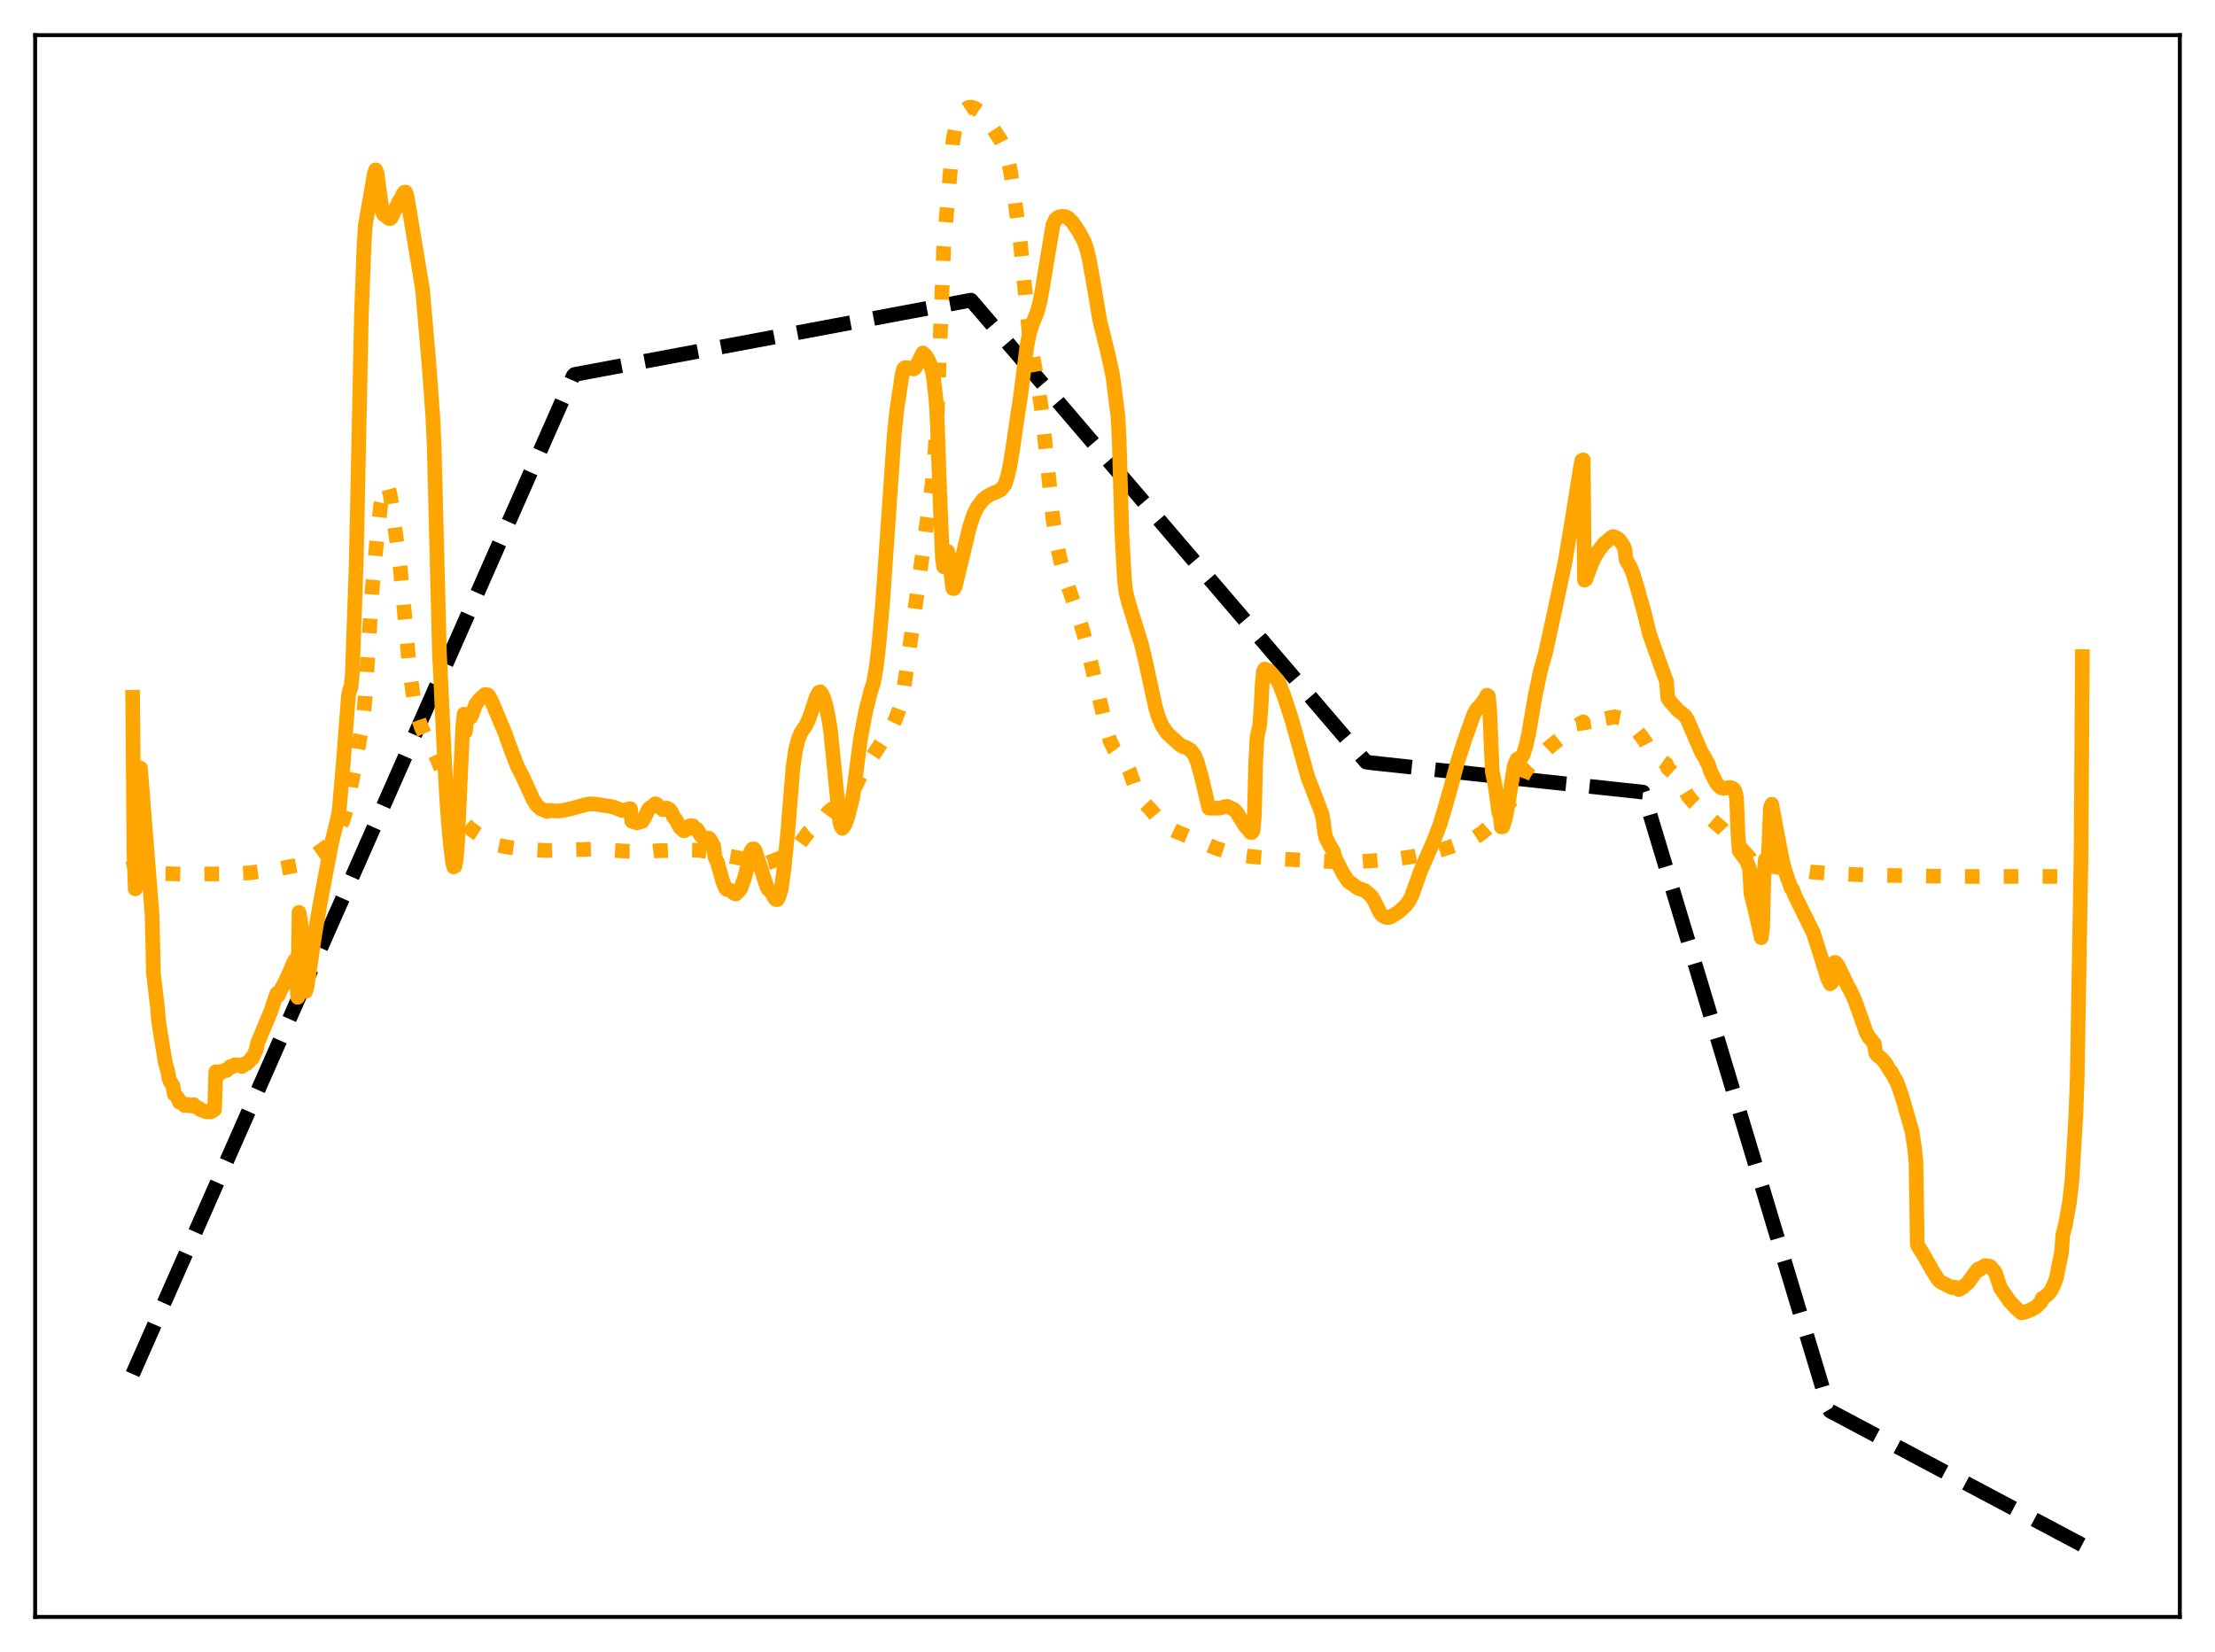 <?xml version="1.0" encoding="utf-8" standalone="no"?>
<!DOCTYPE svg PUBLIC "-//W3C//DTD SVG 1.1//EN"
  "http://www.w3.org/Graphics/SVG/1.1/DTD/svg11.dtd">
<svg xmlns:xlink="http://www.w3.org/1999/xlink" width="453.6pt" height="338.4pt" viewBox="0 0 453.6 338.4" xmlns="http://www.w3.org/2000/svg" version="1.1">
 <defs>
  <style type="text/css">*{stroke-linejoin: round; stroke-linecap: butt}</style>
 </defs>
 <g id="figure_1">
  <g id="patch_1">
   <path d="M 0 338.4 
L 453.6 338.4 
L 453.6 0 
L 0 0 
z
" style="fill: #ffffff"/>
  </g>
  <g id="axes_1">
   <g id="patch_2">
    <path d="M 7.2 331.2 
L 446.4 331.2 
L 446.4 7.2 
L 7.2 7.2 
z
" style="fill: #ffffff"/>
   </g>
   <g id="matplotlib.axis_1"/>
   <g id="matplotlib.axis_2"/>
   <g id="line2d_1">
    <path d="M 27.164 281.464 
L 117.399 76.96 
L 117.665 76.701 
L 198.851 61.479 
L 202.844 66.136 
L 279.77 156.097 
L 280.835 156.248 
L 336.467 162.258 
L 336.999 163.846 
L 374.531 288.579 
L 374.797 289.037 
L 426.436 316.473 
L 426.436 316.473 
" clip-path="url(#p3c857f5eef)" style="fill: none; stroke-dasharray: 11.1,4.8; stroke-dashoffset: 0; stroke: #000000; stroke-width: 3"/>
   </g>
   <g id="line2d_2">
    <path d="M 27.164 176.176 
L 27.43 177.238 
L 27.962 177.76 
L 28.761 178.062 
L 29.559 178.353 
L 30.89 178.706 
L 32.487 178.888 
L 37.811 179.067 
L 47.393 178.976 
L 51.12 178.786 
L 56.444 178.075 
L 61.501 177.115 
L 62.566 176.526 
L 66.825 173.462 
L 67.889 172.437 
L 68.688 171.131 
L 70.285 167.977 
L 71.35 164.425 
L 71.882 160.917 
L 72.415 158.282 
L 72.947 155.615 
L 73.745 150.936 
L 74.278 148.439 
L 74.81 142.679 
L 76.141 121.611 
L 77.206 110.153 
L 78.004 103.038 
L 78.803 99.563 
L 79.069 99.31 
L 79.335 99.562 
L 79.601 100.185 
L 79.868 101.188 
L 80.4 104.41 
L 81.997 116.757 
L 82.529 122.216 
L 83.86 137.066 
L 84.659 142.747 
L 85.457 146.548 
L 86.256 148.89 
L 87.587 151.898 
L 88.918 154.13 
L 89.716 155.924 
L 91.047 159.369 
L 92.644 165.268 
L 93.443 166.589 
L 94.508 168.024 
L 95.306 168.852 
L 96.371 169.768 
L 97.436 170.56 
L 99.299 171.739 
L 100.896 172.73 
L 101.961 173.126 
L 104.09 173.546 
L 106.486 173.855 
L 111.809 174.209 
L 114.471 174.158 
L 121.658 173.918 
L 128.313 174.35 
L 129.111 174.352 
L 129.377 174.59 
L 132.572 174.504 
L 134.435 174.261 
L 136.564 174.228 
L 139.226 174.099 
L 143.219 174.167 
L 146.147 174.702 
L 146.679 174.898 
L 150.406 175.548 
L 152.801 176.084 
L 154.665 176.699 
L 155.463 176.941 
L 156.262 176.979 
L 157.327 176.726 
L 161.319 175.137 
L 162.384 174.325 
L 163.449 173.259 
L 165.578 170.383 
L 166.643 169.542 
L 167.708 168.802 
L 168.24 168.188 
L 169.571 166.386 
L 170.369 165.698 
L 171.434 165.16 
L 173.031 164.41 
L 173.564 163.955 
L 174.096 163.24 
L 175.427 160.561 
L 176.758 157.856 
L 181.815 150.118 
L 182.614 148.938 
L 183.412 147.256 
L 184.211 145.049 
L 184.743 143.081 
L 185.009 141.646 
L 186.074 134.118 
L 190.865 99.305 
L 191.398 93.767 
L 191.93 84.626 
L 193.261 50.609 
L 195.124 29.019 
L 195.657 26.138 
L 196.189 24.642 
L 196.988 23.204 
L 197.52 22.53 
L 198.319 21.995 
L 198.851 21.929 
L 199.649 22.169 
L 200.448 22.71 
L 201.513 23.797 
L 202.844 25.562 
L 204.973 28.799 
L 205.772 30.361 
L 206.304 32.21 
L 206.836 34.568 
L 207.635 39.505 
L 208.966 49.827 
L 210.829 69.034 
L 211.628 73.597 
L 212.426 77.903 
L 213.225 83.428 
L 214.289 93.062 
L 215.62 106.17 
L 216.419 111.431 
L 217.217 114.965 
L 218.282 118.737 
L 220.412 125.02 
L 221.743 129.146 
L 222.807 133.239 
L 226.8 150.122 
L 227.332 151.793 
L 228.131 153.43 
L 228.929 154.517 
L 230.793 156.86 
L 231.325 157.984 
L 232.39 160.995 
L 232.922 162.442 
L 233.455 163.44 
L 234.253 164.385 
L 235.85 166.065 
L 237.98 168.642 
L 239.311 169.588 
L 240.641 170.223 
L 248.893 173.697 
L 251.289 174.482 
L 254.483 175.241 
L 257.411 175.56 
L 262.202 175.948 
L 274.447 176.579 
L 277.907 176.519 
L 281.367 176.29 
L 284.029 176.087 
L 286.159 175.926 
L 289.353 175.445 
L 293.345 174.645 
L 297.072 173.448 
L 300 172.434 
L 302.129 171.504 
L 303.46 170.639 
L 304.791 169.472 
L 307.187 166.632 
L 307.453 166.739 
L 308.252 165.376 
L 309.05 164.426 
L 309.849 163.614 
L 310.381 162.756 
L 311.18 160.71 
L 311.978 158.688 
L 312.777 157.434 
L 314.64 155.49 
L 315.439 154.714 
L 315.705 154.389 
L 315.971 154.331 
L 317.302 153.036 
L 320.762 150.257 
L 323.69 148.146 
L 324.223 147.854 
L 324.489 149.571 
L 325.021 149.265 
L 327.151 147.872 
L 328.481 147.263 
L 330.611 146.834 
L 331.942 147.1 
L 332.74 147.384 
L 333.007 148.039 
L 334.071 148.571 
L 334.87 149.229 
L 336.201 150.897 
L 336.999 152.056 
L 337.532 153.088 
L 338.596 154.382 
L 339.927 155.563 
L 341.258 156.513 
L 341.524 157.323 
L 342.589 158.292 
L 343.92 160.147 
L 345.783 163.182 
L 346.848 164.41 
L 349.51 167.007 
L 350.841 168.157 
L 352.704 169.767 
L 356.963 174.213 
L 358.028 175.431 
L 358.294 175.681 
L 358.56 176.298 
L 359.092 176.695 
L 359.891 176.959 
L 362.02 177.337 
L 370.804 178.601 
L 375.862 178.992 
L 384.38 179.278 
L 400.351 179.536 
L 426.17 179.519 
L 426.436 179.42 
L 426.436 179.42 
" clip-path="url(#p3c857f5eef)" style="fill: none; stroke-dasharray: 3,4.95; stroke-dashoffset: 0; stroke: #ffa500; stroke-width: 3"/>
   </g>
   <g id="line2d_3">
    <path d="M 27.164 142.818 
L 27.43 174.385 
L 27.696 182.084 
L 27.962 180.586 
L 28.495 157.752 
L 28.761 157.325 
L 31.156 187.504 
L 31.423 199.356 
L 32.221 206.123 
L 32.487 209.268 
L 33.818 217.509 
L 34.351 219.411 
L 34.617 220.899 
L 34.883 221.578 
L 35.415 222.368 
L 35.681 224.082 
L 35.948 224.299 
L 36.48 224.995 
L 36.746 225.764 
L 37.279 225.97 
L 37.545 226.019 
L 37.811 226.452 
L 38.343 226.314 
L 38.609 226.224 
L 38.876 226.528 
L 39.408 226.344 
L 39.674 226.263 
L 39.94 226.676 
L 40.739 226.98 
L 41.005 227.277 
L 42.336 227.755 
L 42.868 227.638 
L 43.135 227.747 
L 43.667 227.477 
L 43.933 227.268 
L 44.199 219.519 
L 44.732 219.578 
L 44.998 219.526 
L 45.264 219.745 
L 45.796 219.401 
L 46.063 219.202 
L 46.329 219.293 
L 47.127 218.495 
L 47.393 218.586 
L 47.926 218.192 
L 48.192 218.084 
L 48.458 218.212 
L 49.257 218.124 
L 49.523 218.449 
L 50.055 218.064 
L 50.321 217.79 
L 50.588 217.828 
L 51.12 217.285 
L 51.386 216.91 
L 51.652 216.793 
L 52.185 215.674 
L 52.451 215.095 
L 52.717 213.74 
L 55.379 207.366 
L 56.444 204.198 
L 56.71 203.483 
L 56.976 203.94 
L 57.775 202.167 
L 58.041 201.87 
L 59.638 198.359 
L 60.17 197.015 
L 60.436 196.657 
L 60.703 198.268 
L 60.969 204.282 
L 61.235 186.895 
L 61.501 188.252 
L 61.767 190.574 
L 62.3 202.214 
L 62.566 203.1 
L 62.832 202.311 
L 63.364 198.891 
L 64.429 191.636 
L 65.494 185.396 
L 67.091 176.919 
L 67.889 172.794 
L 69.22 167.333 
L 69.487 165.694 
L 70.285 156.43 
L 71.35 142.534 
L 71.616 141.32 
L 71.882 140.777 
L 72.148 138.102 
L 72.947 115.304 
L 73.479 90.173 
L 74.012 64.51 
L 74.544 50.383 
L 74.81 46.174 
L 76.673 35.524 
L 76.94 34.8 
L 77.206 35.449 
L 77.738 39.38 
L 78.271 43.177 
L 78.537 43.904 
L 79.069 44.279 
L 79.601 44.737 
L 79.868 44.787 
L 80.134 44.574 
L 80.932 42.893 
L 81.731 41.209 
L 82.263 40.47 
L 82.529 39.732 
L 82.796 39.394 
L 83.062 39.356 
L 83.328 40.115 
L 83.86 43.195 
L 86.522 59.237 
L 87.853 74.667 
L 88.652 85.641 
L 88.918 91.544 
L 89.983 133.471 
L 91.047 156.015 
L 91.58 165.234 
L 92.112 171.823 
L 92.644 176.411 
L 92.911 177.57 
L 93.177 177.408 
L 93.443 175.832 
L 93.709 172.459 
L 94.241 160.22 
L 94.774 148.791 
L 95.04 146.295 
L 95.306 149.887 
L 95.572 147.509 
L 95.839 146.527 
L 96.371 146.949 
L 96.637 146.437 
L 97.436 144.249 
L 98.234 143.231 
L 99.299 142.277 
L 99.831 142.314 
L 100.097 142.543 
L 100.63 143.5 
L 103.558 150.494 
L 104.09 152.09 
L 105.953 156.981 
L 107.018 159.041 
L 109.148 163.717 
L 109.946 164.964 
L 110.745 165.666 
L 112.076 166.225 
L 112.342 165.983 
L 114.205 166.133 
L 115.27 166.007 
L 117.133 165.591 
L 118.464 165.228 
L 120.593 164.654 
L 121.924 164.71 
L 125.119 165.197 
L 125.651 165.321 
L 127.514 166.051 
L 128.047 165.899 
L 128.845 165.682 
L 129.111 165.663 
L 129.377 168.206 
L 130.176 168.47 
L 130.442 168.546 
L 131.507 168.257 
L 132.039 167.394 
L 132.838 165.724 
L 133.37 165.278 
L 133.636 165.222 
L 134.169 164.648 
L 134.435 164.72 
L 135.766 165.86 
L 136.298 165.784 
L 136.564 165.521 
L 137.097 165.818 
L 137.629 166.534 
L 137.895 167.29 
L 138.428 167.918 
L 139.226 169.44 
L 140.025 170.168 
L 140.291 170.11 
L 140.557 169.866 
L 140.823 169.373 
L 141.356 169.131 
L 141.888 169.154 
L 142.154 169.662 
L 142.42 169.813 
L 142.687 169.817 
L 142.953 170.176 
L 143.485 171.103 
L 144.017 171.604 
L 144.284 171.927 
L 144.55 172.025 
L 144.816 171.988 
L 145.082 171.665 
L 145.348 171.855 
L 146.147 173.233 
L 146.413 175.547 
L 146.945 176.723 
L 148.01 180.547 
L 148.543 181.86 
L 148.809 182.205 
L 149.607 182.359 
L 150.406 183.017 
L 150.672 183.12 
L 151.204 182.594 
L 151.737 181.902 
L 152.535 179.61 
L 153.068 177.485 
L 153.6 174.859 
L 153.866 174.223 
L 154.132 173.899 
L 154.399 173.886 
L 154.665 174.286 
L 157.06 181.697 
L 157.327 182.148 
L 157.859 182.533 
L 158.657 183.996 
L 158.924 184.262 
L 159.19 184.262 
L 159.456 183.789 
L 159.988 182.073 
L 160.521 178.162 
L 161.319 170.455 
L 162.384 157.273 
L 162.916 153.594 
L 163.449 151.55 
L 163.981 150.138 
L 165.046 148.554 
L 165.578 147.456 
L 166.111 145.959 
L 167.175 142.758 
L 167.708 141.808 
L 167.974 141.716 
L 168.24 142.006 
L 168.772 143.203 
L 169.305 145.208 
L 169.837 148.017 
L 170.103 149.872 
L 171.967 168.392 
L 172.233 169.264 
L 172.499 169.666 
L 173.031 168.942 
L 173.564 167.52 
L 174.362 164.439 
L 174.628 163.305 
L 175.161 159.423 
L 176.225 151.267 
L 177.29 145.642 
L 178.355 141.457 
L 178.887 139.843 
L 179.42 136.867 
L 179.952 132.383 
L 180.751 123.452 
L 183.146 88.757 
L 183.679 83.787 
L 184.743 76.739 
L 185.009 75.645 
L 185.276 75.345 
L 185.542 75.286 
L 186.607 75.486 
L 187.139 75.567 
L 187.405 75.387 
L 188.204 73.884 
L 189.002 72.298 
L 189.535 72.797 
L 190.067 73.678 
L 190.599 74.889 
L 190.865 75.805 
L 191.132 77.135 
L 191.664 81.676 
L 191.93 86.056 
L 192.463 101.423 
L 192.995 114.373 
L 193.261 116.092 
L 193.527 115.231 
L 193.793 113.277 
L 194.06 112.946 
L 194.326 114.155 
L 195.124 120.526 
L 195.391 120.561 
L 195.657 120.007 
L 196.721 115.573 
L 198.585 107.84 
L 199.383 105.431 
L 200.182 103.83 
L 201.247 102.397 
L 202.045 101.75 
L 203.11 101.122 
L 204.175 100.734 
L 204.973 100.282 
L 205.772 99.298 
L 206.304 97.671 
L 206.836 95.354 
L 207.635 90.297 
L 208.433 84.725 
L 208.966 81.394 
L 210.297 70.824 
L 210.829 68.223 
L 211.361 66.532 
L 212.426 63.882 
L 212.959 61.794 
L 213.491 58.918 
L 215.62 46.092 
L 216.153 44.94 
L 216.685 44.506 
L 217.484 44.299 
L 218.282 44.395 
L 218.815 44.716 
L 219.613 45.501 
L 220.944 47.481 
L 222.009 49.449 
L 222.541 50.977 
L 223.073 53.143 
L 223.872 57.643 
L 225.203 65.565 
L 226.8 72.041 
L 227.865 76.823 
L 228.397 80.981 
L 228.929 85.155 
L 229.196 90.083 
L 229.728 108.909 
L 230.26 118.631 
L 230.527 121.042 
L 231.059 123.268 
L 232.656 128.425 
L 233.188 130.151 
L 233.721 131.833 
L 234.519 135.169 
L 236.649 144.959 
L 237.181 146.753 
L 237.98 148.64 
L 239.044 150.202 
L 241.706 152.611 
L 242.239 152.915 
L 242.771 153.044 
L 243.836 153.666 
L 244.634 154.713 
L 245.167 156.037 
L 245.965 158.792 
L 247.562 165.535 
L 249.692 165.533 
L 251.289 165.15 
L 252.087 165.522 
L 252.62 165.762 
L 253.152 166.259 
L 255.015 169.234 
L 255.548 169.785 
L 256.08 170.496 
L 256.346 170.518 
L 256.612 170.148 
L 256.879 166.928 
L 257.145 156.159 
L 257.411 151.072 
L 257.943 148.683 
L 258.209 145.272 
L 258.476 140.236 
L 258.742 137.552 
L 259.008 137.04 
L 259.807 137.411 
L 260.605 138.221 
L 261.404 139.106 
L 261.67 139.409 
L 262.202 140.599 
L 263.001 142.703 
L 264.598 147.627 
L 267.792 159.108 
L 270.72 166.702 
L 270.986 168.142 
L 271.252 170.387 
L 271.519 171.61 
L 272.317 173.17 
L 272.849 174.038 
L 273.116 174.563 
L 273.382 175.679 
L 273.914 176.725 
L 274.979 178.804 
L 276.044 180.469 
L 276.576 180.89 
L 276.842 180.984 
L 277.907 181.831 
L 278.439 182.049 
L 279.504 182.415 
L 280.835 183.566 
L 281.367 184.409 
L 282.698 187.117 
L 283.231 187.632 
L 283.763 187.879 
L 284.295 187.967 
L 284.828 187.802 
L 286.425 186.803 
L 287.756 185.586 
L 288.554 184.552 
L 289.087 183.544 
L 289.885 181.303 
L 290.95 178.31 
L 292.281 175.263 
L 293.612 172.229 
L 294.943 168.695 
L 295.741 166.059 
L 297.338 160.406 
L 298.403 156.366 
L 300 151.383 
L 301.863 146.217 
L 302.396 145.303 
L 303.194 144.423 
L 303.727 143.794 
L 304.525 142.4 
L 304.791 142.565 
L 305.057 145.167 
L 305.59 158.004 
L 306.122 160.627 
L 306.655 164.164 
L 306.921 166.414 
L 307.187 166.881 
L 307.453 169.378 
L 307.719 169.351 
L 308.252 167.783 
L 308.784 164.984 
L 310.115 156.863 
L 310.647 155.522 
L 311.18 155.224 
L 311.446 155.134 
L 311.712 154.923 
L 311.978 154.455 
L 312.511 152.709 
L 313.043 150.326 
L 314.374 142.543 
L 315.439 137.478 
L 316.503 133.71 
L 318.367 125.13 
L 320.496 115.14 
L 321.827 107.189 
L 323.69 95.561 
L 323.956 94.301 
L 324.223 94.192 
L 324.489 118.832 
L 324.755 118.667 
L 325.553 116.476 
L 326.352 114.524 
L 327.151 113.081 
L 327.949 112.022 
L 328.481 111.349 
L 329.014 110.937 
L 330.079 110.02 
L 330.345 109.906 
L 330.877 110.096 
L 331.409 110.386 
L 331.676 110.63 
L 332.474 111.838 
L 332.74 112.48 
L 333.007 114.673 
L 333.805 116.036 
L 334.337 117.255 
L 335.136 119.834 
L 336.733 125.538 
L 337.798 129.907 
L 340.992 138.865 
L 341.258 139.484 
L 341.524 142.953 
L 342.057 143.738 
L 343.654 145.519 
L 344.985 146.563 
L 345.517 147.332 
L 348.445 154.12 
L 349.244 155.398 
L 349.51 156.092 
L 349.776 156.342 
L 350.308 158.053 
L 351.373 160.171 
L 351.905 160.936 
L 352.438 161.349 
L 352.97 161.485 
L 354.301 161.287 
L 354.833 161.477 
L 355.1 161.698 
L 355.366 162.22 
L 355.632 163.572 
L 355.898 170.702 
L 356.164 174.307 
L 357.229 175.729 
L 357.495 176.001 
L 358.028 177.221 
L 358.294 178.042 
L 358.56 182.986 
L 359.359 186.137 
L 360.689 192.073 
L 360.956 190.121 
L 361.222 179.445 
L 361.488 176.118 
L 361.754 176.608 
L 362.02 176.596 
L 362.287 172.067 
L 362.553 165.42 
L 362.819 164.747 
L 364.948 176.032 
L 365.747 178.982 
L 366.545 181.194 
L 366.812 181.944 
L 367.078 182.164 
L 367.61 183.54 
L 371.337 191.06 
L 372.668 195.229 
L 374.265 200.381 
L 374.797 201.517 
L 375.063 201.317 
L 375.329 199.794 
L 375.596 197.195 
L 375.862 197.123 
L 376.394 197.788 
L 377.991 201.118 
L 378.524 202.276 
L 378.79 202.58 
L 379.855 204.929 
L 382.25 211.645 
L 382.783 212.549 
L 383.049 212.781 
L 383.581 213.52 
L 383.847 213.792 
L 384.113 215.669 
L 384.38 216.08 
L 385.444 216.941 
L 386.243 217.93 
L 387.041 219.356 
L 387.308 219.564 
L 388.106 221.084 
L 388.372 221.413 
L 389.437 224.387 
L 391.567 231.763 
L 392.099 235.362 
L 392.365 237.936 
L 392.631 254.923 
L 393.164 255.868 
L 393.696 256.638 
L 395.825 260.421 
L 396.89 262.085 
L 397.423 262.58 
L 399.552 263.664 
L 399.818 263.744 
L 400.084 263.648 
L 400.617 263.787 
L 400.883 263.74 
L 401.149 264.151 
L 401.948 263.699 
L 403.012 262.751 
L 404.876 260.152 
L 405.142 259.926 
L 405.408 260.052 
L 406.207 259.401 
L 406.473 259.243 
L 407.537 259.374 
L 408.602 260.619 
L 409.667 263.836 
L 410.465 264.98 
L 411.53 266.537 
L 413.127 268.222 
L 413.66 268.559 
L 413.926 268.901 
L 414.724 268.766 
L 416.055 268.214 
L 416.854 267.754 
L 417.919 266.762 
L 418.185 265.991 
L 418.717 265.659 
L 419.516 264.993 
L 420.048 264.304 
L 420.847 262.588 
L 421.113 261.753 
L 422.177 256.492 
L 422.444 252.872 
L 422.976 250.886 
L 423.775 246.404 
L 424.307 241.84 
L 425.105 228.55 
L 425.372 221.142 
L 426.17 175.327 
L 426.436 134.486 
L 426.436 134.486 
" clip-path="url(#p3c857f5eef)" style="fill: none; stroke: #ffa500; stroke-width: 3; stroke-linecap: square"/>
   </g>
   <g id="patch_3">
    <path d="M 7.2 331.2 
L 7.2 7.2 
" style="fill: none; stroke: #000000; stroke-width: 0.8; stroke-linejoin: miter; stroke-linecap: square"/>
   </g>
   <g id="patch_4">
    <path d="M 446.4 331.2 
L 446.4 7.2 
" style="fill: none; stroke: #000000; stroke-width: 0.8; stroke-linejoin: miter; stroke-linecap: square"/>
   </g>
   <g id="patch_5">
    <path d="M 7.2 331.2 
L 446.4 331.2 
" style="fill: none; stroke: #000000; stroke-width: 0.8; stroke-linejoin: miter; stroke-linecap: square"/>
   </g>
   <g id="patch_6">
    <path d="M 7.2 7.2 
L 446.4 7.2 
" style="fill: none; stroke: #000000; stroke-width: 0.8; stroke-linejoin: miter; stroke-linecap: square"/>
   </g>
  </g>
 </g>
 <defs>
  <clipPath id="p3c857f5eef">
   <rect x="7.2" y="7.2" width="439.2" height="324"/>
  </clipPath>
 </defs>
</svg>
